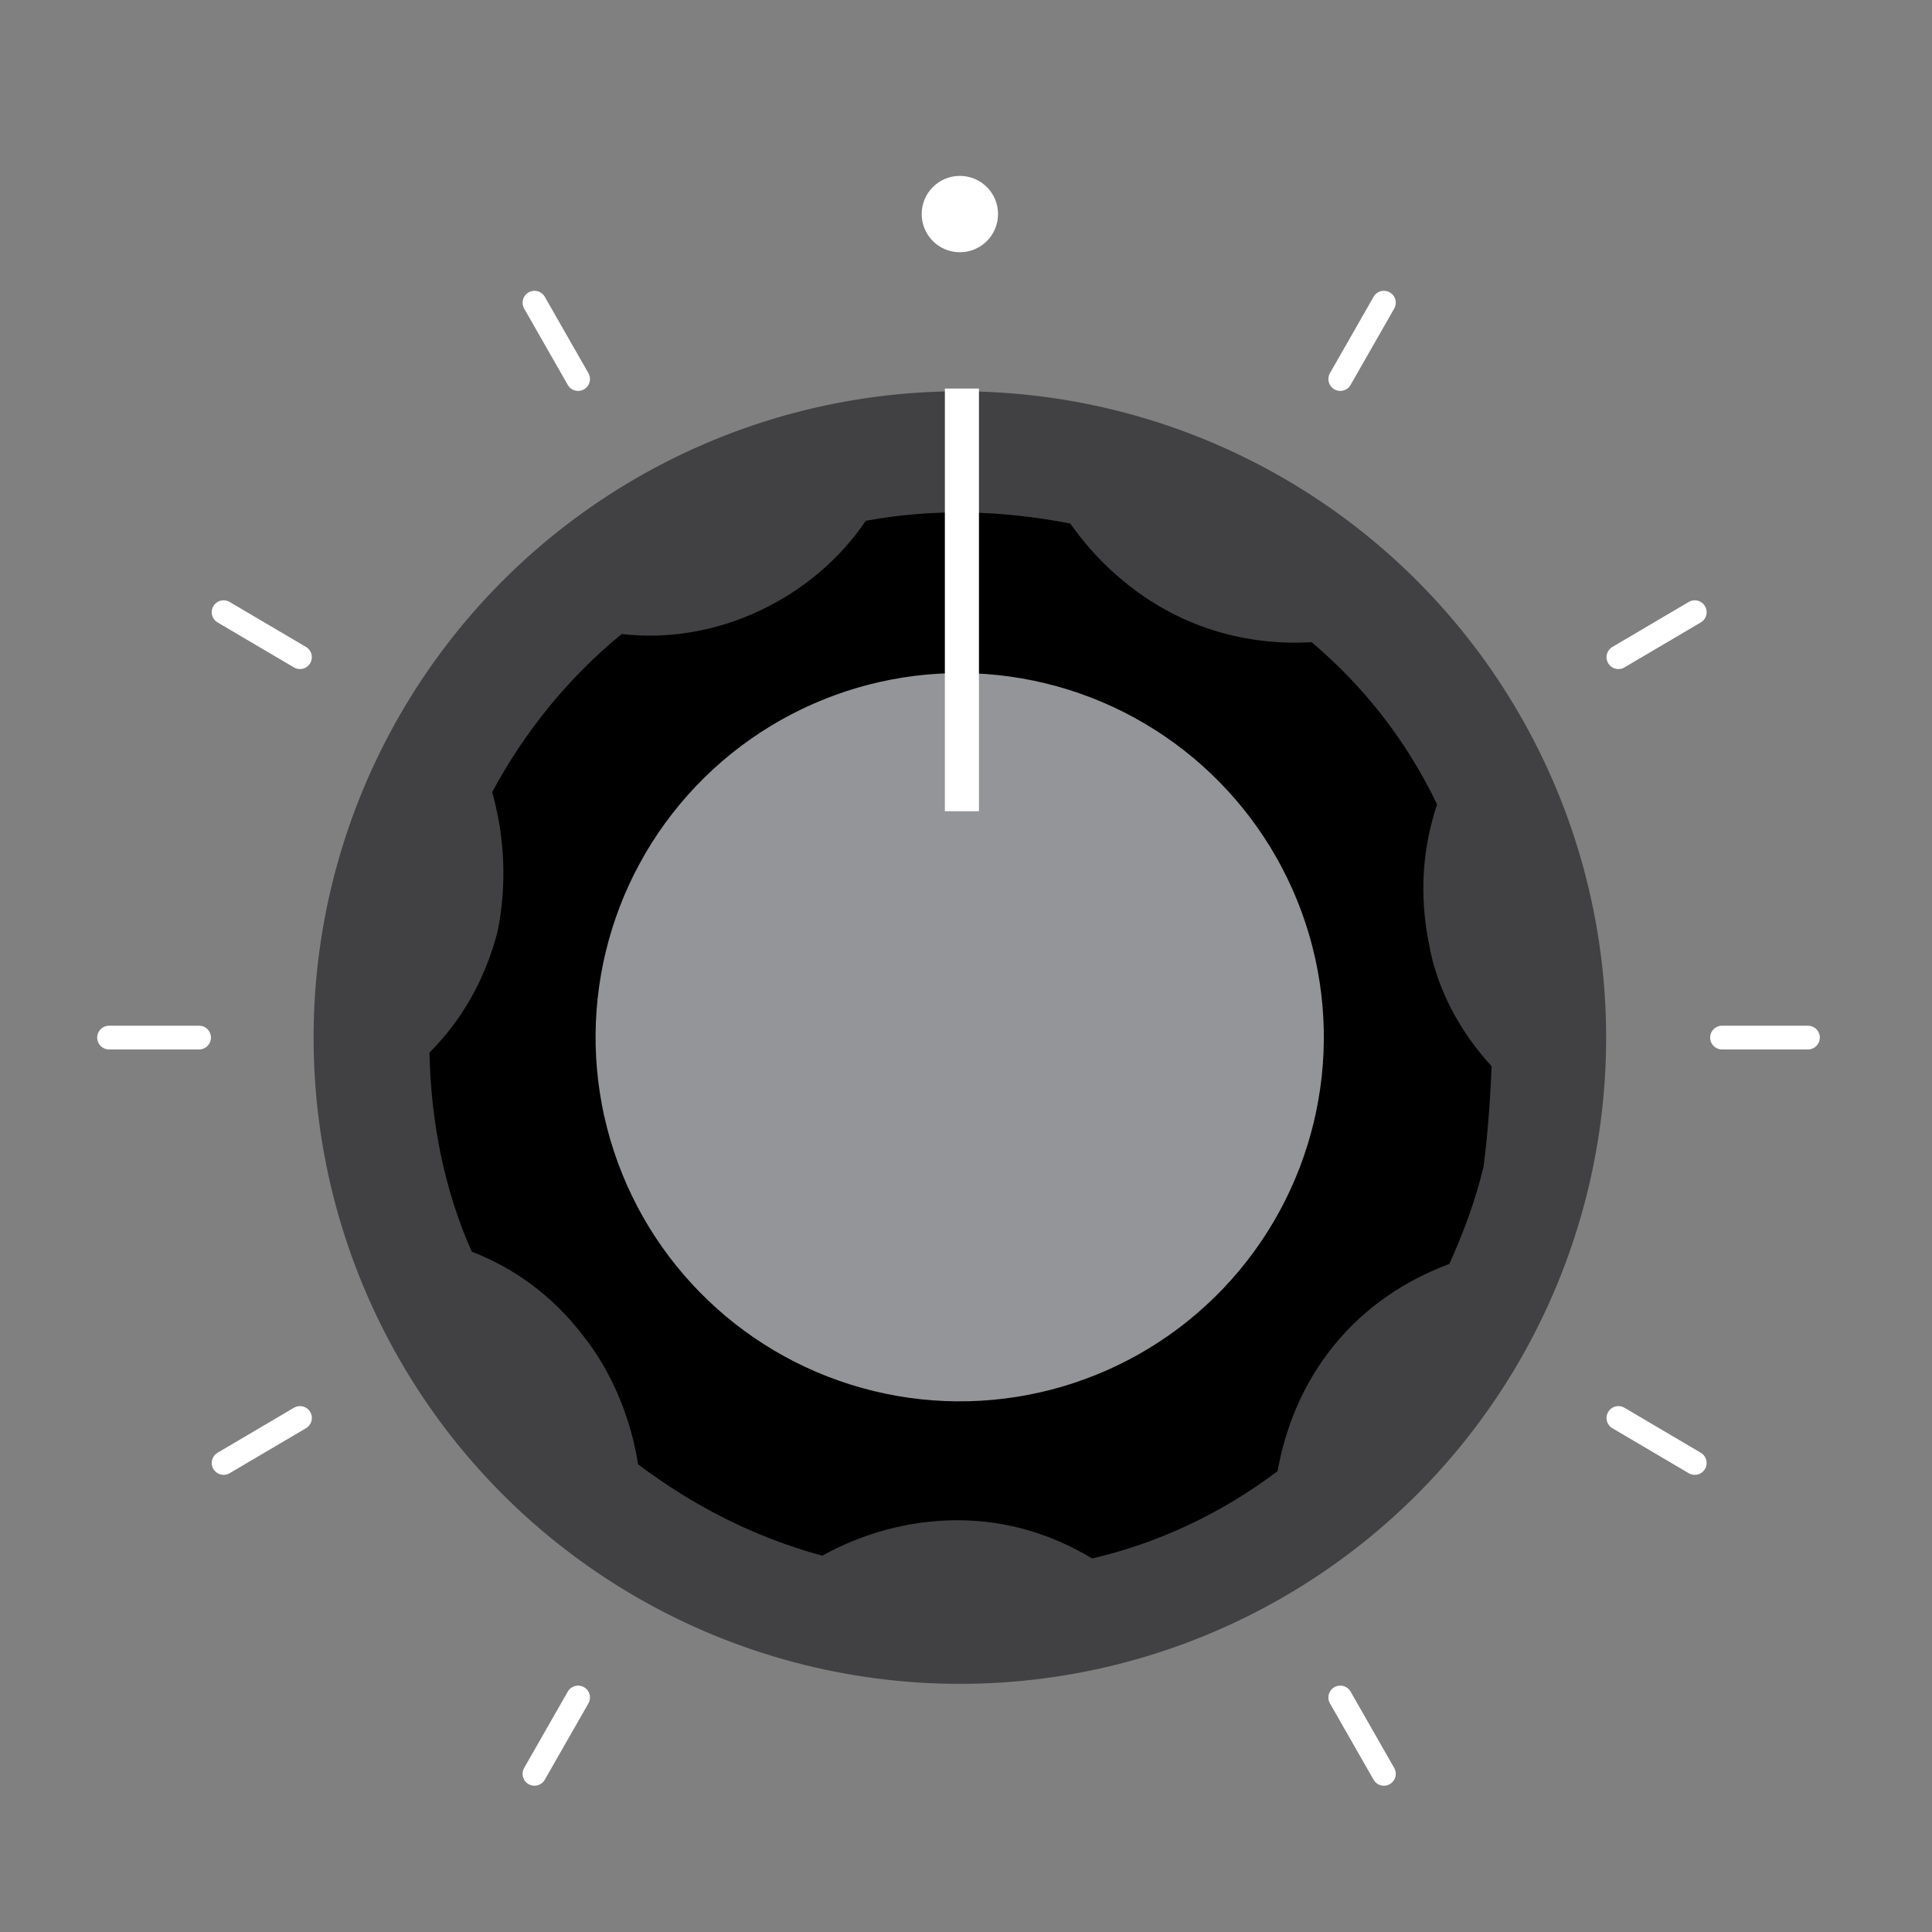 <?xml version="1.0" encoding="utf-8"?>
<!-- Generator: Adobe Illustrator 20.1.0, SVG Export Plug-In . SVG Version: 6.00 Build 0)  -->
<svg version="1.1" id="Layer_1" xmlns="http://www.w3.org/2000/svg" xmlns:xlink="http://www.w3.org/1999/xlink" x="0px" y="0px"
	 viewBox="0 0 141.7 141.7" style="enable-background:new 0 0 141.7 141.7;" xml:space="preserve">
<rect x="0" y="0" width="141.7" height="141.7" fill="#808080" stroke="none"/>
<style type="text/css">
	.st0{fill:#414042;}
	.st1{fill:#939598;}
	.st2{fill:#FFFFFF;}
	.st3{fill:none;stroke:#FFFFFF;stroke-width:1.742;stroke-linecap:round;stroke-miterlimit:10;}
</style>
<g>
	<g>
		<g>
			<circle class="st0" cx="70.4" cy="76.1" r="47.4"/>
		</g>
		<path d="M109.4,78.2c-2.3-2.5-4-5.6-4.6-9c-0.7-3.5-0.5-6.9,0.6-10.2c-2.2-4.6-5.3-8.6-9.2-11.9c-3.3,0.2-6.8-0.4-10-2
			s-5.8-4-7.7-6.7c-5.1-1-10.2-1.1-15-0.2c-1.9,2.8-4.6,5.1-7.8,6.6s-6.7,2.1-10.1,1.7c-3.8,3.1-7.1,7.1-9.5,11.6
			c0.9,3.2,1.1,6.7,0.4,10.2c-0.9,3.5-2.6,6.5-5,8.9c0.1,5.1,1.1,10.1,3.1,14.6c3.1,1.2,5.9,3.2,8.2,6.2c2.2,2.8,3.5,6.2,4,9.4
			c4,3,8.4,5.3,13.5,6.7c2.9-1.6,6.3-2.6,9.9-2.6s6.9,1,9.9,2.8c4.8-1.1,9.5-3.3,13.6-6.4c0.6-3.3,1.9-6.5,4.2-9.3
			c2.3-2.8,5.2-4.7,8.4-5.9c1-2.2,1.9-4.6,2.5-7.1C109.1,83.4,109.3,80.7,109.4,78.2z"/>
		
			<ellipse transform="matrix(0.236 -0.972 0.972 0.236 -20.195 126.542)" class="st1" cx="70.4" cy="76.1" rx="26.7" ry="26.7"/>
		<path class="st2" d="M71.5,28.5c-0.4,0-0.9,0-1.1,0c-0.3,0-0.9,0-1.1,0v31h2.5v-31H71.5z"/>
	</g>
	<g>
		<line class="st3" x1="126.3" y1="76.1" x2="132.6" y2="76.1"/>
		<line class="st3" x1="8" y1="76.1" x2="14.6" y2="76.1"/>
		<line class="st3" x1="118.7" y1="48.2" x2="124.3" y2="44.9"/>
		<line class="st3" x1="16.4" y1="107.3" x2="22" y2="104"/>
		<line class="st3" x1="98.3" y1="27.8" x2="101.5" y2="22.2"/>
		<line class="st3" x1="39.2" y1="130.1" x2="42.4" y2="124.5"/>
		<line class="st3" x1="42.4" y1="27.8" x2="39.2" y2="22.2"/>
		<line class="st3" x1="101.5" y1="130.1" x2="98.3" y2="124.5"/>
		<line class="st3" x1="22" y1="48.2" x2="16.4" y2="44.9"/>
		<line class="st3" x1="124.3" y1="107.3" x2="118.7" y2="104"/>
		<circle class="st2" cx="70.4" cy="15.7" r="2.8"/>
	</g>
</g>
</svg>
